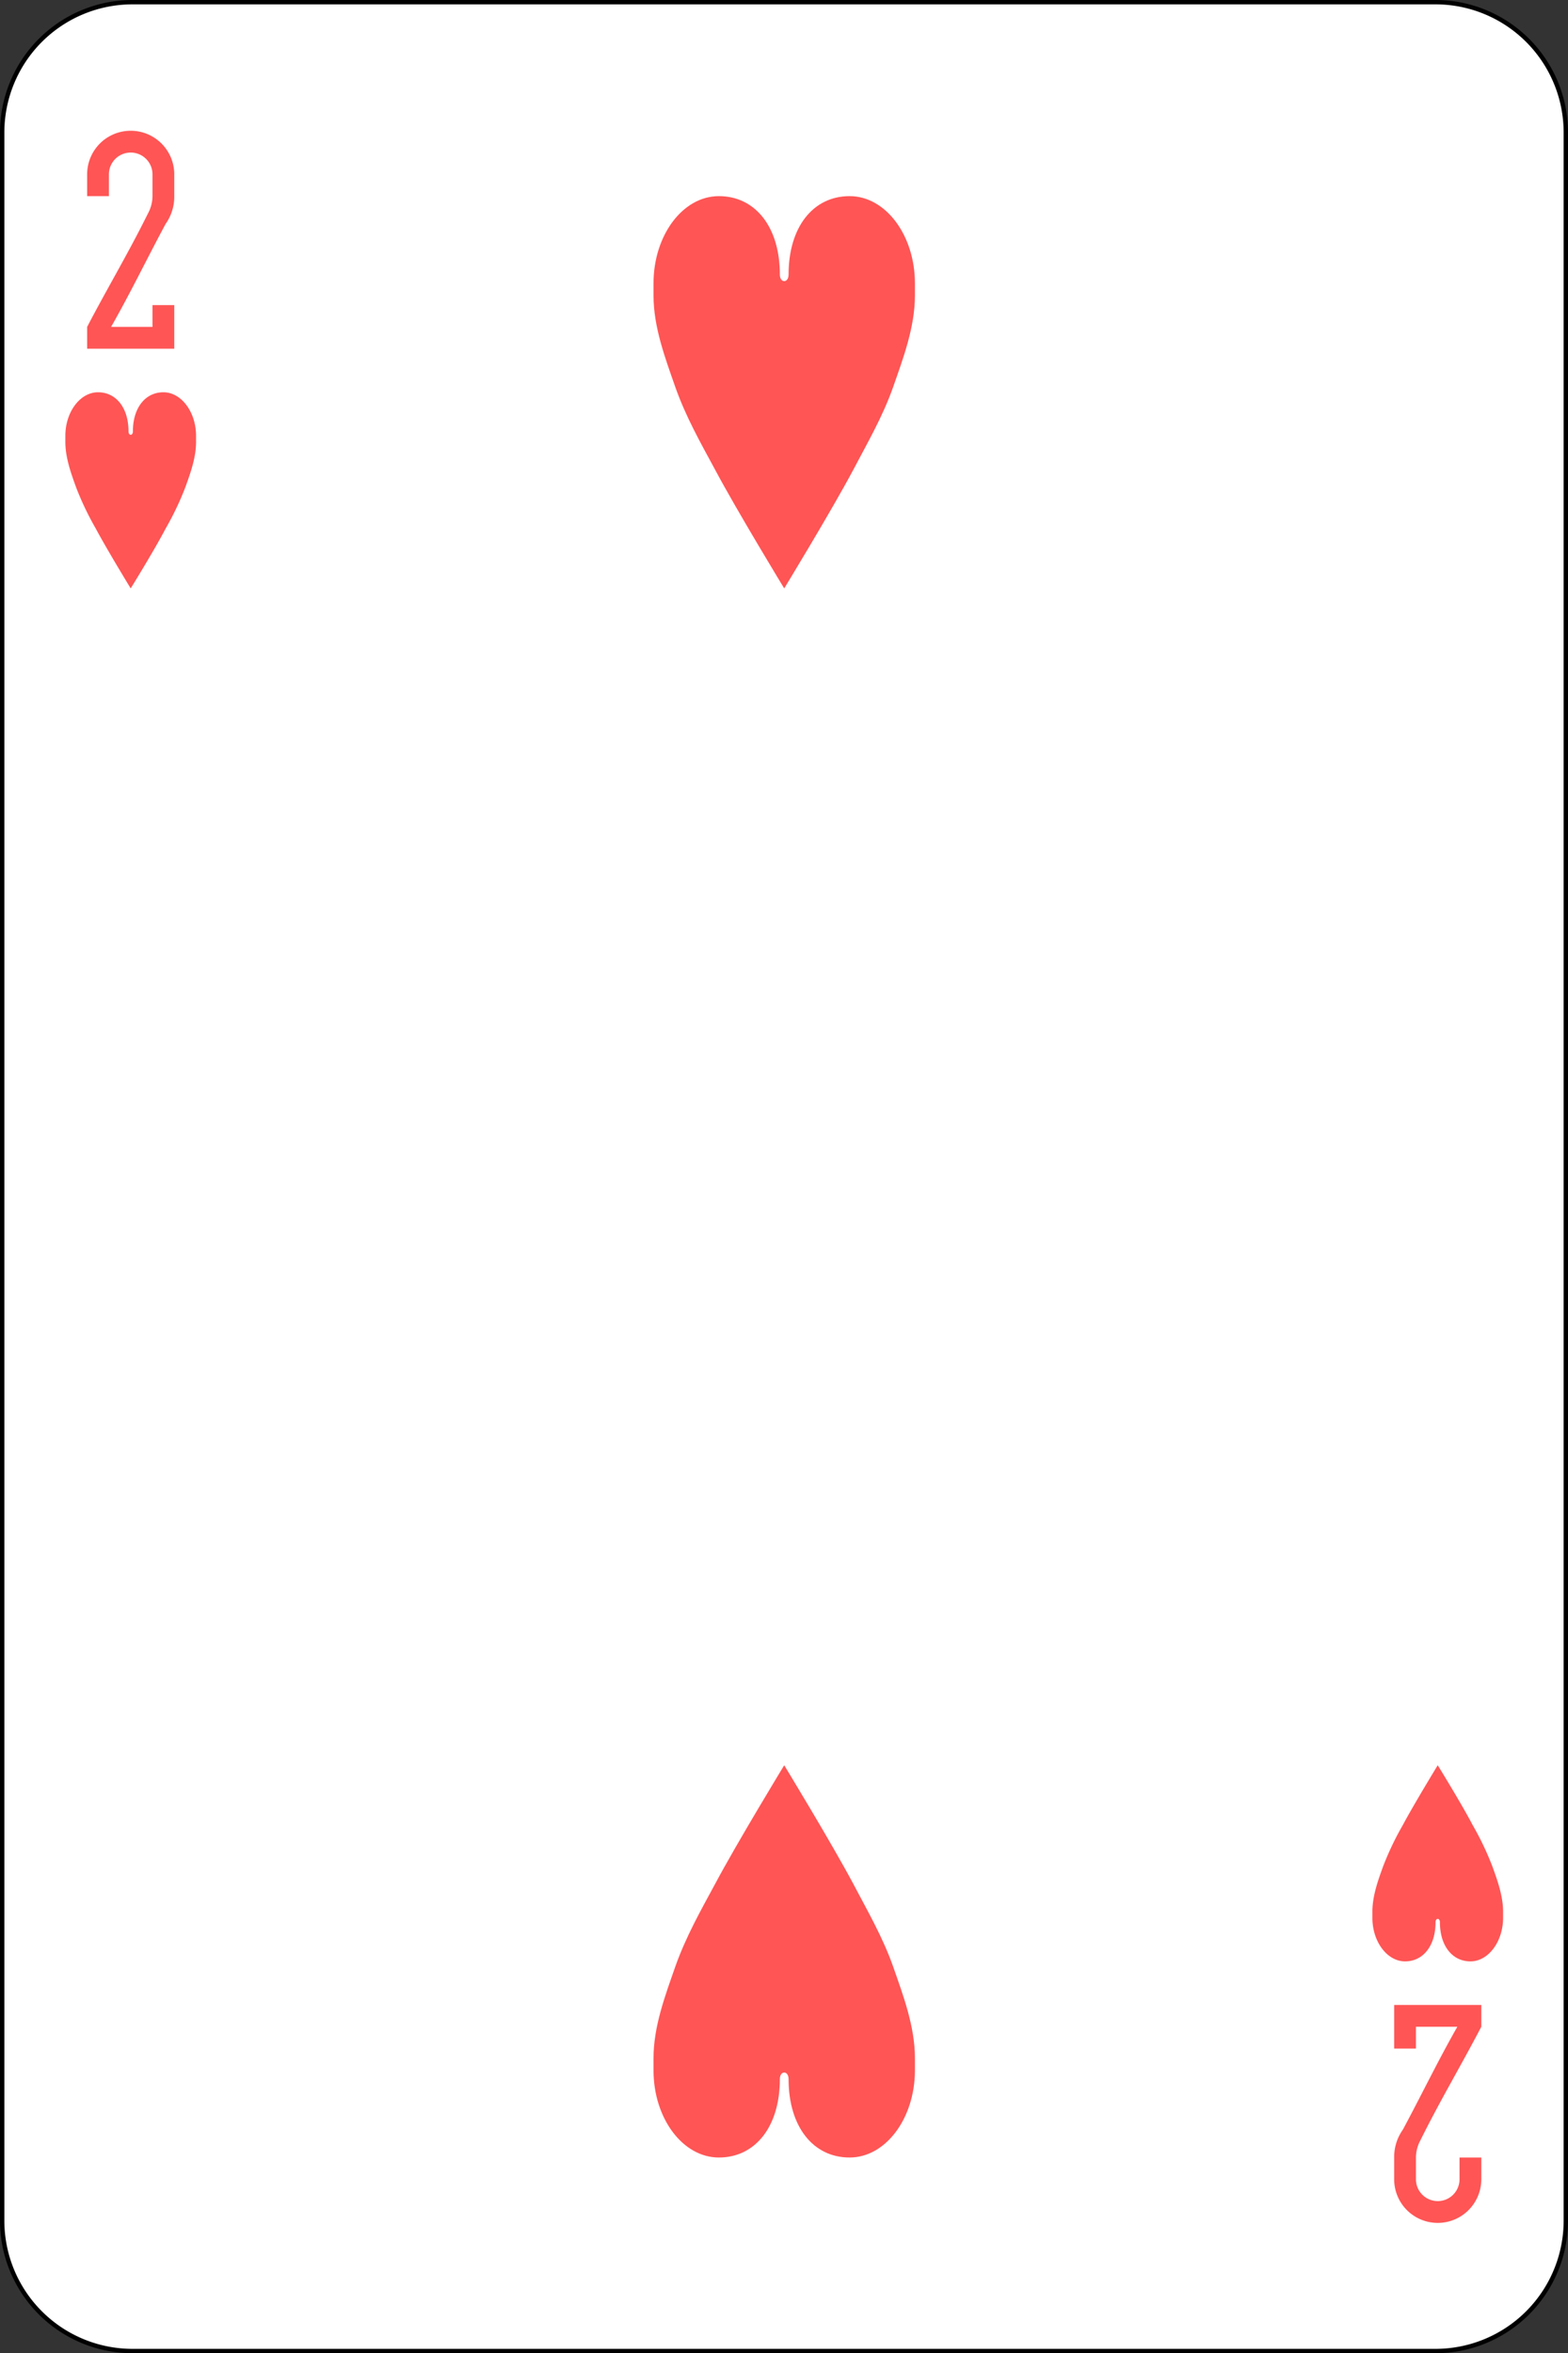 <svg xmlns="http://www.w3.org/2000/svg" viewBox="0 0 359.9 539.9"><rect x="0" y="0" width="359.9" height="539.9" fill="#333333" stroke="none"/><defs><style>.cls-1{fill:#fff;stroke:#000;}.cls-2{fill:#f55;}</style></defs><g id="Layer_2" data-name="Layer 2"><g id="svg2"><g id="g3026-3"><path id="rect6472-67" class="cls-1" d="M30.4.5H329.5a29.92,29.92,0,0,1,29.9,29.9V509.5a29.92,29.92,0,0,1-29.9,29.9H30.4A29.92,29.92,0,0,1,.5,509.5V30.4A29.92,29.92,0,0,1,30.4.5Z"/><path id="rect3163-52-9-8-1-38-15" class="cls-2" d="M30,30A10,10,0,0,0,20,40v5h5V40a5,5,0,0,1,10,0v5a8.36,8.36,0,0,1-1,3.9C29.5,58,24.7,66,20,75v5H40V70H35v5H25.5C30,67.1,33.7,59.4,38,51.4A10.82,10.82,0,0,0,40,45V40A10,10,0,0,0,30,30Z"/><path id="rect3163-52-9-8-1-38-8-5" class="cls-2" d="M330,510a10,10,0,0,0,10-10v-5h-5v5a5,5,0,0,1-10,0v-5a8.36,8.36,0,0,1,1-3.9c4.5-9.1,9.3-17.1,14-26.1v-5H320v10h5v-5h9.5c-4.5,7.9-8.2,15.6-12.5,23.6a10.82,10.82,0,0,0-2,6.4v5A10,10,0,0,0,330,510Z"/><path id="path3126-1-40" class="cls-2" d="M29.5,99c0-5.5-2.9-9-7-9S15,94.5,15,100v1.4c0,3.6,1.3,7.2,2.5,10.5a68,68,0,0,0,4.5,9.4c2.5,4.7,8,13.7,8,13.7s5.5-8.9,8-13.7a68,68,0,0,0,4.5-9.4c1.2-3.3,2.5-6.9,2.5-10.5V100c0-5.5-3.4-10-7.5-10s-7,3.5-7,9C30.5,100,29.5,100,29.5,99Z"/><path id="path3126-1-1-2" class="cls-2" d="M329.5,441c0,5.5-2.9,9-7,9s-7.5-4.5-7.5-10v-1.4c0-3.6,1.3-7.2,2.5-10.5a68,68,0,0,1,4.5-9.4c2.5-4.7,8-13.7,8-13.7s5.5,8.9,8,13.7a68,68,0,0,1,4.5,9.4c1.2,3.3,2.5,6.9,2.5,10.5V440c0,5.5-3.4,10-7.5,10s-7-3.5-7-9C330.5,440,329.5,440,329.5,441Z"/><path id="path3126-60" class="cls-2" d="M179,63c0-11-5.7-18-14-18s-15,9-15,20v2.8c0,7.3,2.7,14.4,5,21,2.4,6.8,5.8,12.8,9.1,18.9,5,9.4,15.9,27.3,15.9,27.3s10.9-17.9,15.9-27.3c3.2-6.1,6.7-12.1,9.1-18.9,2.3-6.6,5-13.7,5-21V65c0-11-6.7-20-15-20s-14,7-14,18C181,65,179,65,179,63Z"/><path id="path3126-7-61" class="cls-2" d="M179,477c0,11-5.7,18-14,18s-15-9-15-20v-2.8c0-7.3,2.7-14.4,5-21,2.4-6.8,5.8-12.8,9.1-18.9,5-9.4,15.9-27.3,15.9-27.3s10.9,17.9,15.9,27.3c3.2,6.1,6.7,12.1,9.1,18.9,2.3,6.6,5,13.7,5,21V475c0,11-6.7,20-15,20s-14-7-14-18C181,475,179,475,179,477Z"/></g></g></g></svg>